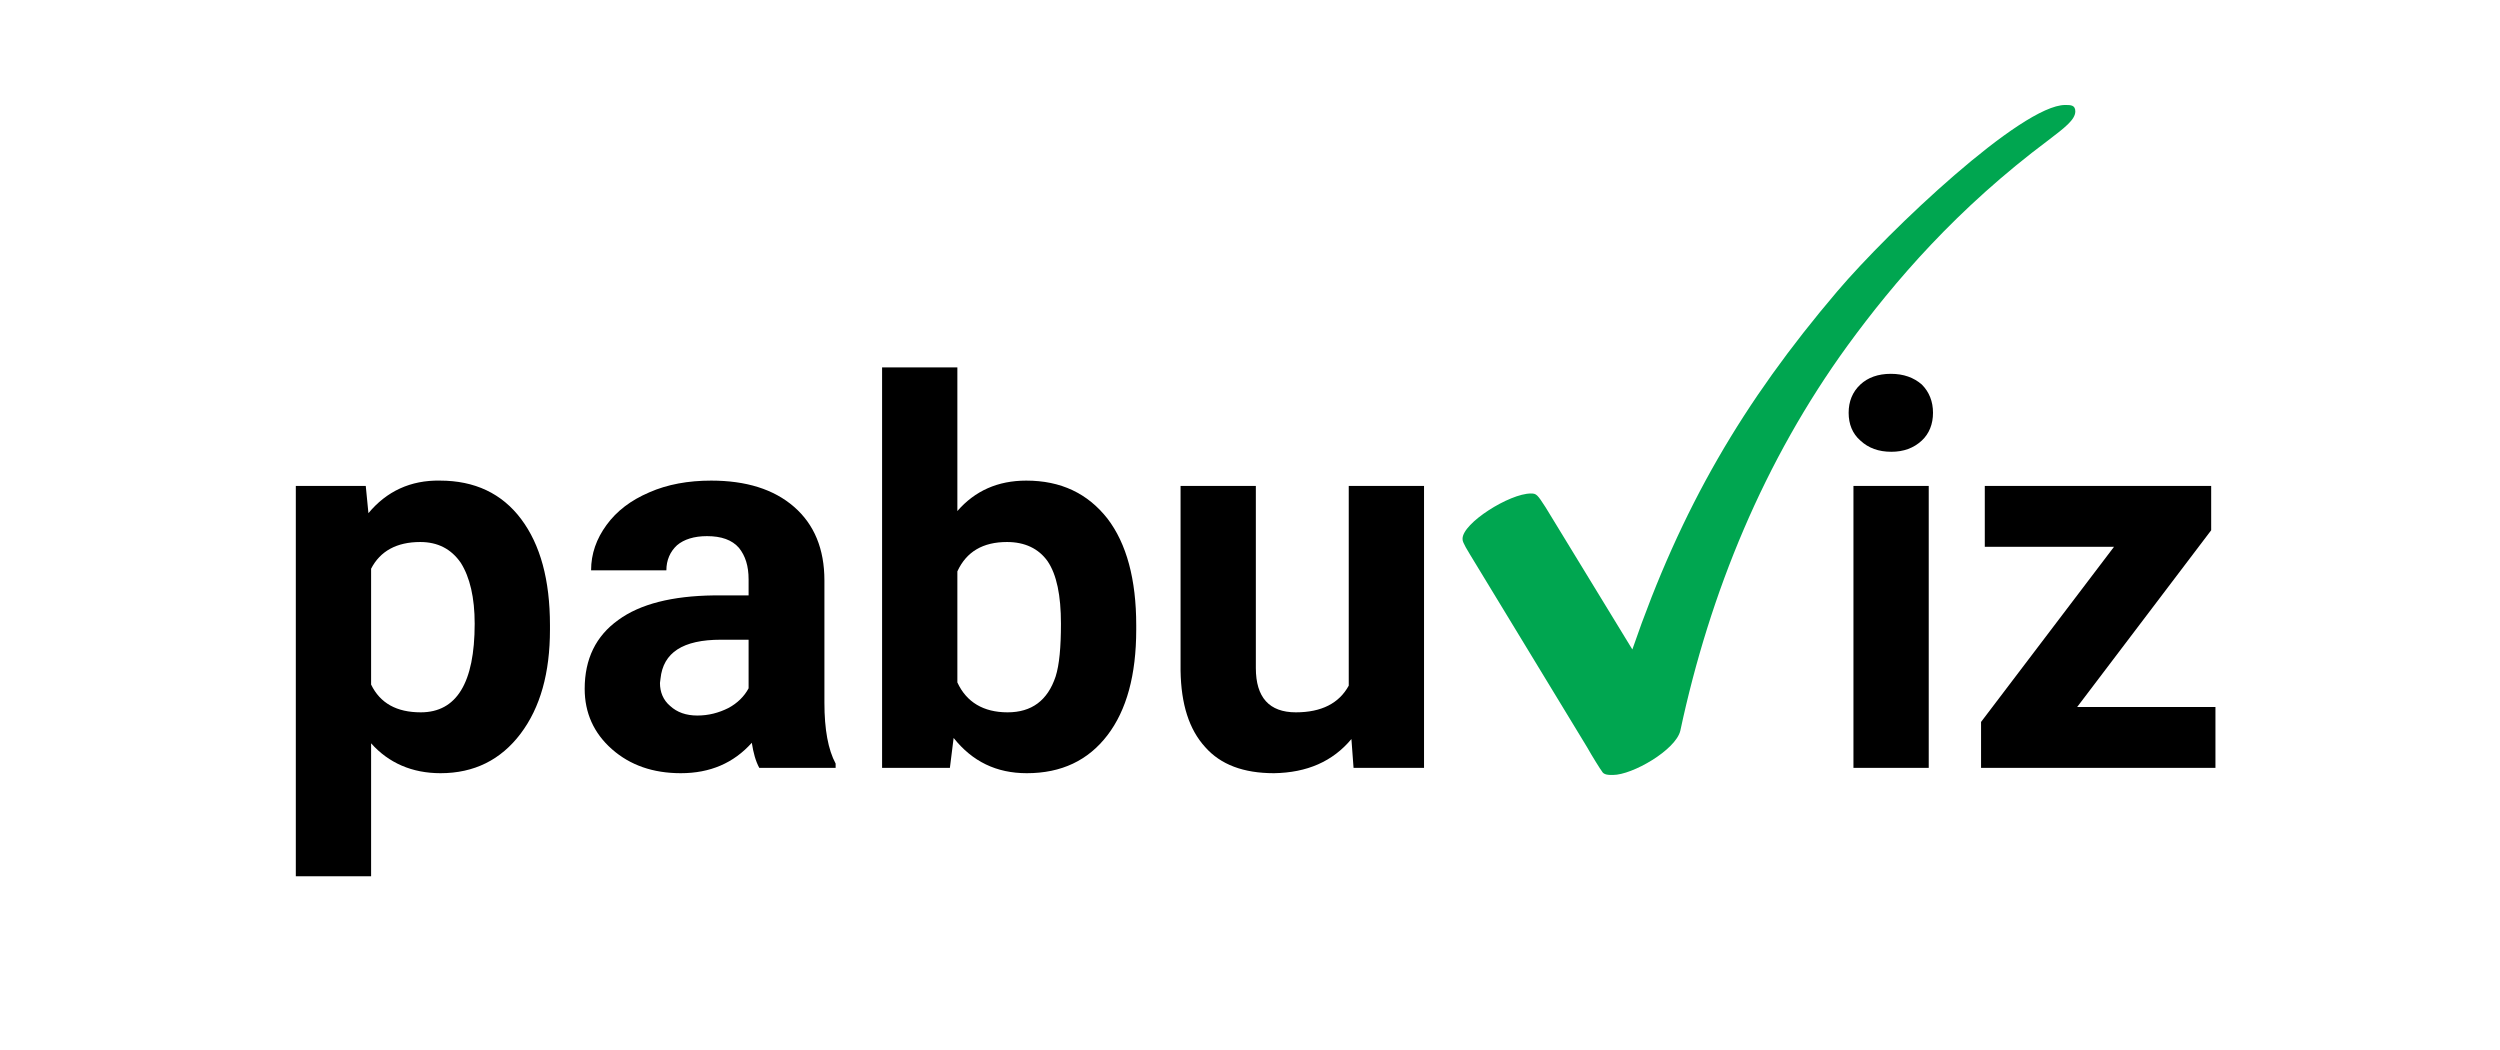 <svg xmlns="http://www.w3.org/2000/svg" xmlns:xlink="http://www.w3.org/1999/xlink" version="1.1" width="55.977pt" height="23.519pt" viewBox="0 0 55.977 23.519">
<defs>
<path id="font_0_4" d="M.53 .259V.267C.53 .352 .512 .418 .476 .466 .44 .514 .389 .538 .324 .538 .269 .539 .224 .518 .19 .477L.185 .528H.054V-.203H.195V.046C.228 .009 .272-.01 .325-.01 .388-.01 .438 .015 .475 .064 .512 .113 .53 .178 .53 .259M.389 .27C.389 .159 .355 .104 .288 .104 .243 .104 .212 .121 .195 .156V.373C.212 .406 .243 .423 .287 .423 .32 .423 .345 .41 .363 .384 .38 .357 .389 .319 .389 .27Z"/>
<path id="font_0_1" d="M.36 0H.503V.008C.489 .034 .482 .072 .482 .122V.351C.482 .41 .463 .456 .425 .489 .387 .522 .335 .538 .27 .538 .227 .538 .188 .531 .154 .516 .119 .501 .093 .481 .074 .455 .055 .429 .045 .401 .045 .37H.186C.186 .389 .193 .405 .206 .417 .219 .428 .238 .434 .262 .434 .289 .434 .309 .427 .322 .412 .334 .397 .34 .378 .34 .353V.323H.275C.197 .322 .137 .307 .096 .277 .054 .247 .033 .204 .033 .148 .033 .103 .05 .065 .084 .035 .118 .005 .161-.01 .213-.01 .268-.01 .312 .009 .346 .047 .349 .028 .353 .013 .36-0V0M.244 .098C.223 .098 .206 .104 .193 .116 .18 .127 .174 .142 .174 .159L.175 .167C.18 .216 .217 .24 .288 .24H.34V.149C.332 .134 .319 .121 .302 .112 .284 .103 .265 .098 .244 .098Z"/>
<path id="font_0_2" d="M.53 .259V.267C.53 .353 .512 .42 .476 .467 .439 .514 .389 .538 .324 .538 .271 .538 .228 .519 .195 .481V.75H.054V0H.181L.188 .056C.223 .012 .268-.01 .325-.01 .39-.01 .44 .014 .476 .061 .512 .108 .53 .174 .53 .259M.389 .27C.389 .226 .386 .193 .379 .171 .364 .126 .334 .104 .289 .104 .244 .104 .212 .123 .195 .16V.368C.212 .405 .243 .423 .288 .423 .321 .423 .347 .411 .364 .387 .381 .362 .389 .323 .389 .27Z"/>
<path id="font_0_5" d="M.371 .054 .375 0H.507V.528H.366V.154C.348 .121 .315 .104 .267 .104 .217 .104 .192 .132 .192 .187V.528H.051V.182C.052 .119 .067 .072 .097 .039 .126 .006 .169-.01 .226-.01 .288-.009 .336 .012 .371 .054Z"/>
<path id="font_1_1" d="M.174 .263C.165 .277 .164 .278 .158 .278 .135 .278 .084 .246 .084 .229 .084 .227 .084 .225 .092 .212L.219 .003C.224-.006 .234-.022 .235-.023 .237-.027 .242-.027 .247-.027 .268-.027 .315 0 .32 .021 .352 .171 .411 .314 .501 .438 .552 .508 .62 .587 .719 .661 .736 .674 .748 .683 .748 .692 .748 .699 .743 .699 .737 .699 .69 .699 .547 .564 .49 .497 .388 .377 .321 .263 .268 .109L.174 .263Z"/>
<path id="font_0_3" d="M.203 0V.528H.062V0H.203M.053 .665C.053 .644 .06 .626 .075 .613 .09 .599 .109 .592 .133 .592 .156 .592 .175 .599 .19 .613 .204 .626 .211 .644 .211 .665 .211 .686 .204 .704 .19 .718 .175 .731 .156 .738 .132 .738 .108 .738 .089 .731 .075 .718 .06 .704 .053 .686 .053 .665Z"/>
<path id="font_0_6" d="M.216 .114 .467 .445V.528H.043V.414H.285L.036 .086V0H.475V.114H.216Z"/>
</defs>
<use data-text="p" xlink:href="#font_0_4" transform="matrix(11.955,0,0,-11.955,5.978,17.193)"/>
<use data-text="a" xlink:href="#font_0_1" transform="matrix(11.955,0,0,-11.955,12.697,17.193)"/>
<use data-text="b" xlink:href="#font_0_2" transform="matrix(11.955,0,0,-11.955,19.105,17.193)"/>
<use data-text="u" xlink:href="#font_0_5" transform="matrix(11.955,0,0,-11.955,25.824,17.193)"/>
<use data-text="&#x2713;" xlink:href="#font_1_1" transform="matrix(20.663,0,0,-20.663,31.012,16.794)" fill="#00a650"/>
<use data-text="i" xlink:href="#font_0_3" transform="matrix(11.955,0,0,-11.955,40.759,17.193)"/>
<use data-text="z" xlink:href="#font_0_6" transform="matrix(11.955,0,0,-11.955,43.927,17.193)"/>
</svg>
